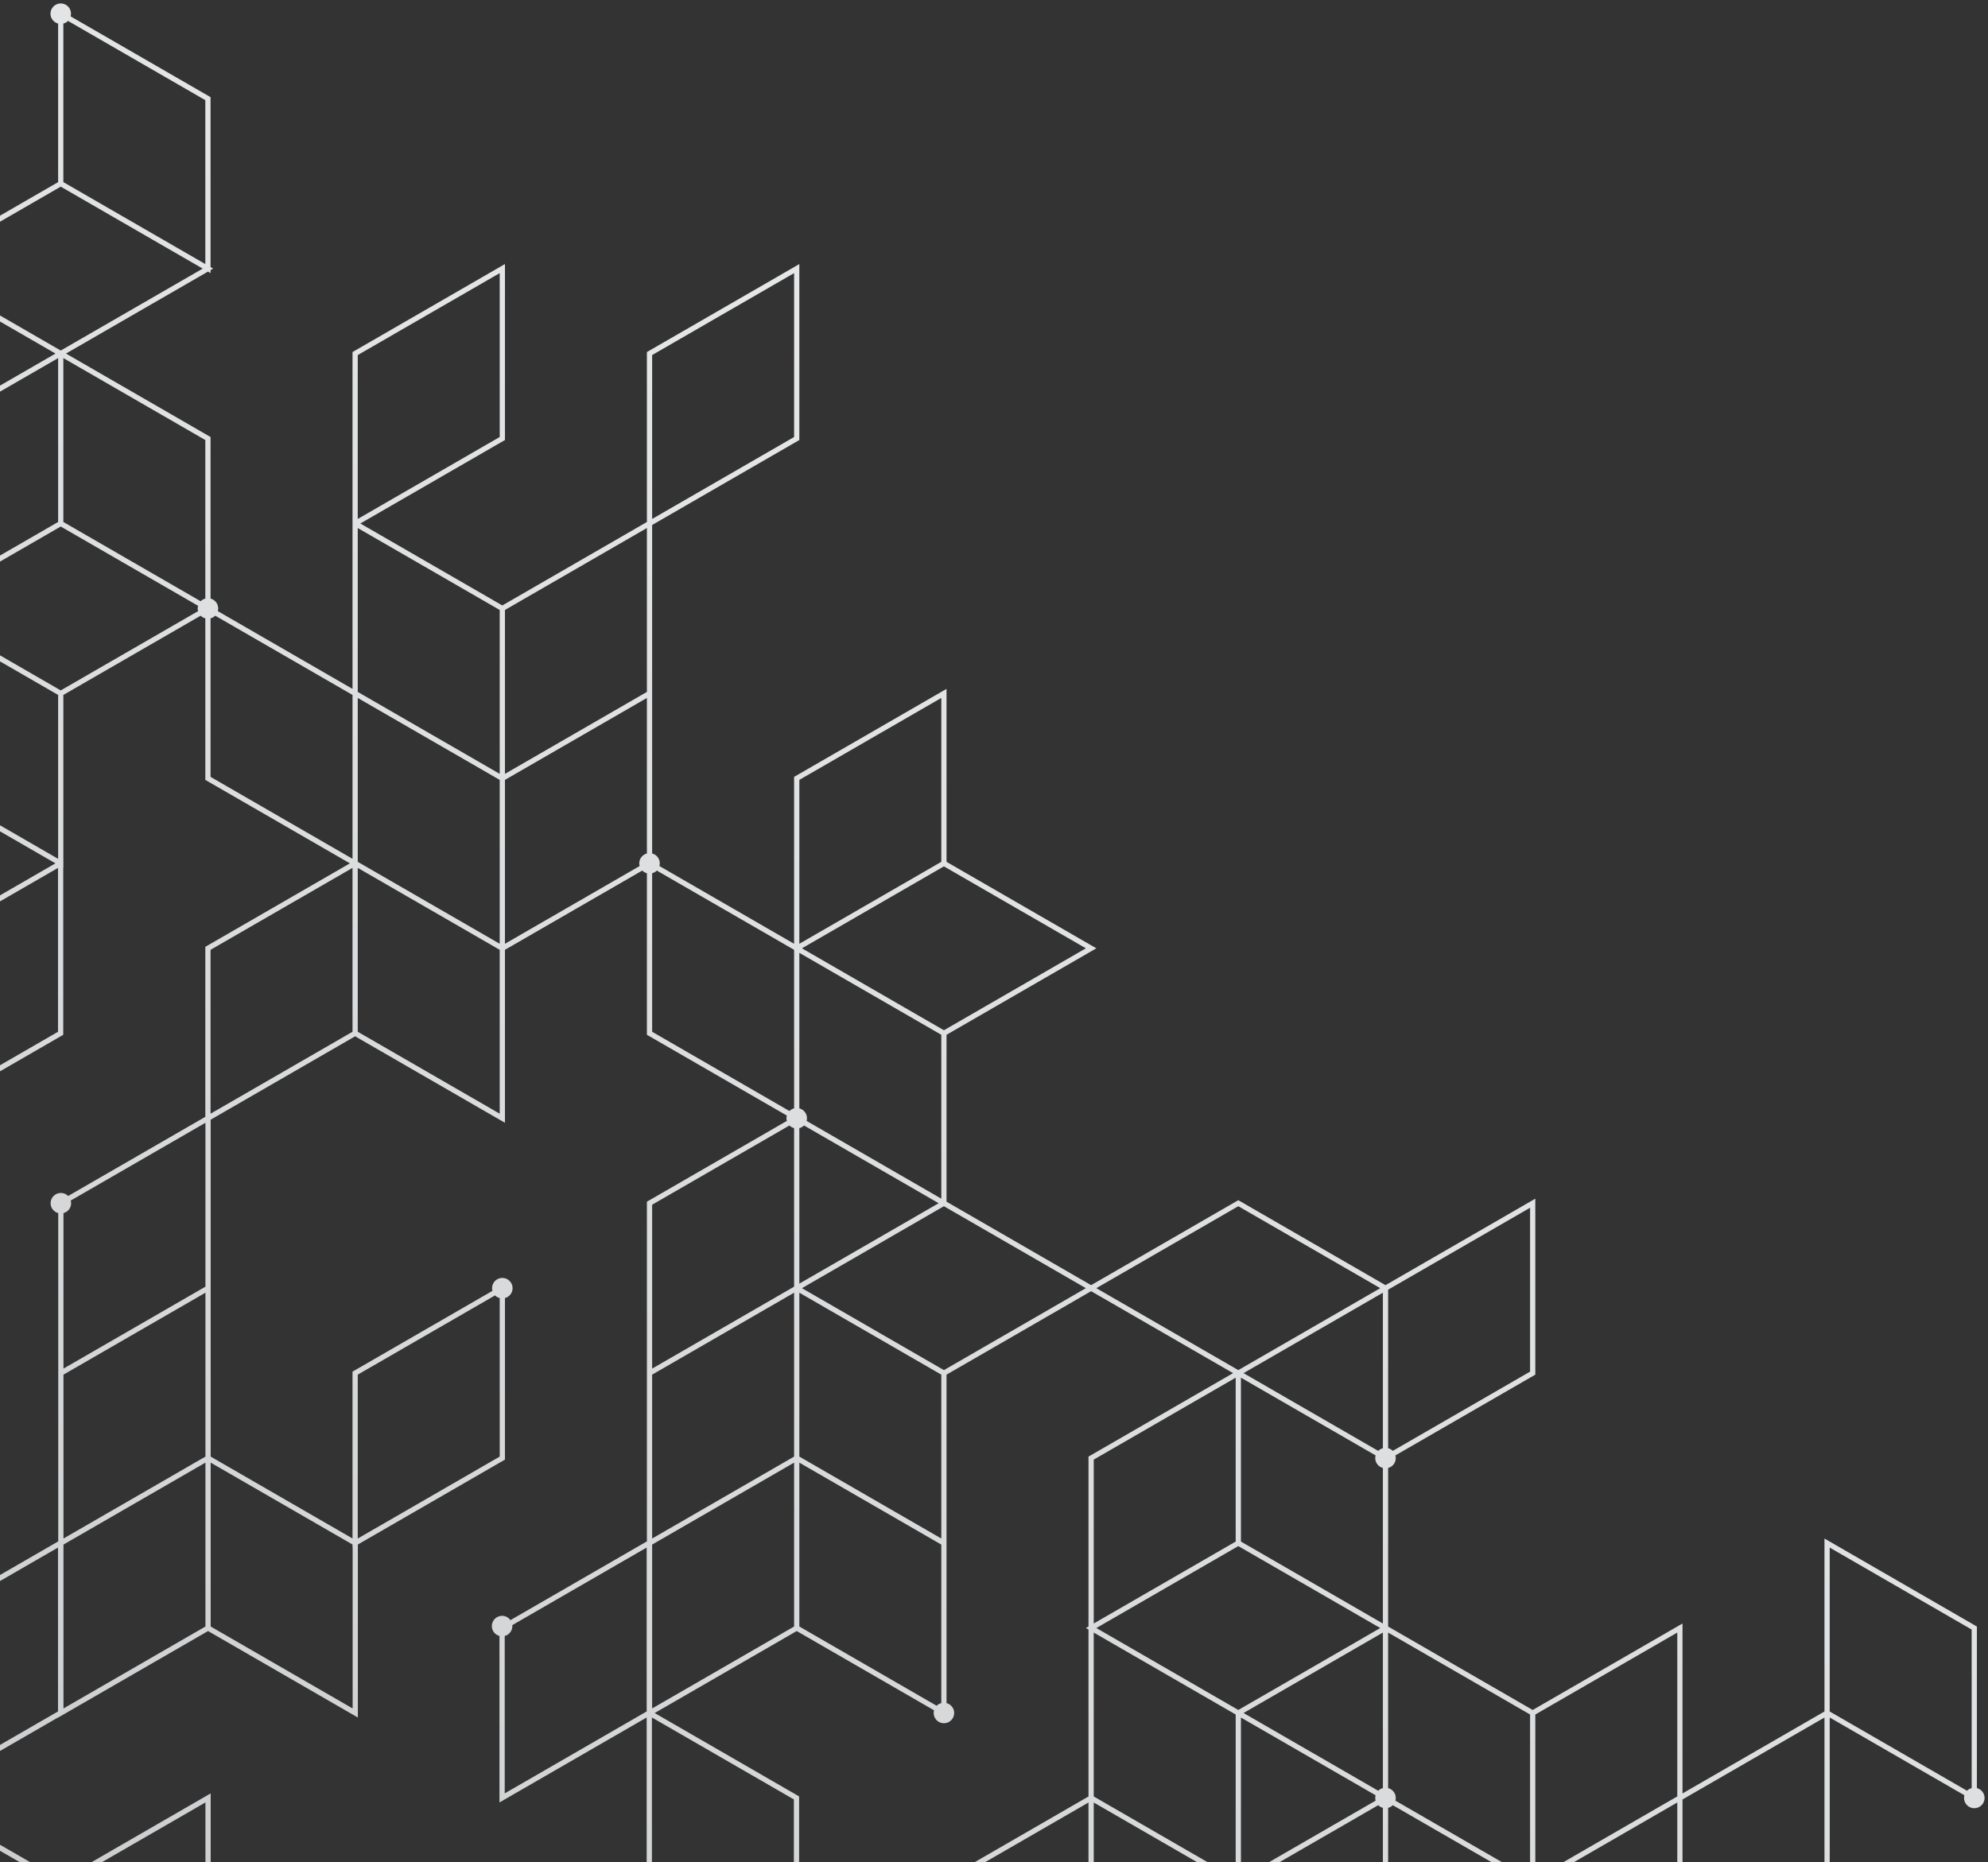 <svg width="380" height="356" viewBox="0 0 380 356" fill="none" xmlns="http://www.w3.org/2000/svg">
<rect x="0" y="0" width="380" height="356" fill="#333333" stroke="none"/>
<path d="M377.878 341.852V310.964L348.742 294.143V327.209L321.606 342.875V310.388L292.971 326.92L265.334 310.965V280.655C266.175 280.433 266.797 279.675 266.797 278.764C266.797 278.586 266.766 278.416 266.721 278.252L293.22 262.954L293.47 262.81V229.167L264.836 245.7L236.698 229.455L208.562 245.699L180.926 229.744V197.835L209.562 181.302L180.926 164.769V131.702L152.04 148.38L151.79 148.524V180.436L126.041 165.57C126.085 165.406 126.117 165.236 126.117 165.058C126.117 164.148 125.495 163.389 124.654 163.167V100.37L152.54 84.27L152.79 84.127V50.483L123.904 67.161L123.654 67.305V99.796L96.019 115.752L68.88 100.083L96.269 84.269L96.519 84.126V50.482L67.633 67.16L67.383 67.304V131.706L41.634 116.84C41.678 116.676 41.71 116.507 41.71 116.328C41.71 115.418 41.088 114.659 40.247 114.437V83.55L12.611 67.595L39.747 51.929L40.247 52.218V51.64L40.747 51.351L40.247 51.063V18.573L13.498 3.13C13.542 2.966 13.574 2.796 13.574 2.618C13.574 1.534 12.695 0.655 11.611 0.655C10.527 0.655 9.648 1.534 9.648 2.618C9.648 3.528 10.271 4.287 11.111 4.509V34.818L-17.525 51.352L10.611 67.596L-16.775 83.408L-17.025 83.552V116.041L-17.525 116.33L-17.025 116.619V149.109L10.6 165.058L-16.797 180.875L-17.047 181.018V214.66L11.84 197.983L12.09 197.839V165.917L12.111 165.929V132.863L38.354 117.711C38.596 117.955 38.904 118.13 39.247 118.22V149.105L66.883 165.059L39.497 180.87L39.247 181.014V213.516L13.027 228.654C12.671 228.295 12.178 228.072 11.633 228.072C10.549 228.072 9.67 228.951 9.67 230.035C9.67 230.945 10.293 231.704 11.133 231.926V294.686L-16.798 310.813L-17.048 310.957V344.6L-17.003 344.574V376.511L11.133 392.754V393.332L11.634 393.043L12.133 393.331V392.755L40.019 376.655L40.269 376.511V342.868L13.026 358.597C12.671 358.238 12.178 358.015 11.633 358.015C11.088 358.015 10.595 358.238 10.239 358.597L-15.526 343.72L11.133 328.329V328.361L39.768 311.829L68.404 328.361V295.285L96.268 279.198L96.518 279.055V248.17C97.358 247.948 97.981 247.189 97.981 246.279C97.981 245.195 97.102 244.316 96.018 244.316C94.934 244.316 94.055 245.195 94.055 246.279C94.055 246.457 94.086 246.627 94.131 246.791L67.632 262.09L67.382 262.234V294.131L40.268 278.478V214.066L67.882 198.124L96.518 214.656V181.59L122.761 166.439C123.003 166.683 123.311 166.857 123.654 166.948V197.835L150.403 213.278C150.359 213.442 150.327 213.612 150.327 213.79C150.327 213.968 150.358 214.137 150.403 214.301L123.904 229.601L123.654 229.745V294.684L97.57 309.745C97.214 309.246 96.633 308.919 95.974 308.919C94.89 308.919 94.011 309.798 94.011 310.882C94.011 311.792 94.634 312.551 95.474 312.773V344.599L123.61 328.354V360.266L152.746 377.087V343.443L125.138 327.504L152.29 311.828L178.54 326.982C178.496 327.146 178.464 327.316 178.464 327.494C178.464 328.578 179.343 329.457 180.427 329.457C181.512 329.457 182.39 328.578 182.39 327.494C182.39 326.584 181.767 325.826 180.927 325.603V262.81L208.563 246.854L235.699 262.522L208.313 278.334L208.063 278.477V310.966L207.563 311.255L208.063 311.544V343.456L180.177 359.555L179.927 359.698V393.34L208.813 376.663L209.063 376.519V344.61L236.199 360.276V360.853L236.699 360.564L265.335 377.097V345.633C265.678 345.542 265.987 345.368 266.23 345.123L292.472 360.273V393.33L320.608 377.086V377.093L349.494 360.416L349.744 360.272V328.362L375.494 343.228C375.449 343.393 375.418 343.562 375.418 343.741C375.418 344.825 376.297 345.704 377.381 345.704C378.465 345.704 379.344 344.825 379.344 343.741C379.341 342.832 378.719 342.074 377.878 341.852ZM68.383 67.882L95.519 52.215V83.548L68.383 99.215V67.882ZM11.089 197.259L-16.048 212.925V181.594L11.089 165.928V197.259ZM39.269 344.598V375.931L12.133 391.598V361.867C12.973 361.645 13.596 360.887 13.596 359.976C13.596 359.798 13.564 359.628 13.52 359.464L39.269 344.598ZM11.133 361.867V391.597L-16.003 375.931V344.599L9.745 359.465C9.701 359.629 9.669 359.798 9.669 359.976C9.67 360.887 10.293 361.645 11.133 361.867ZM320.607 343.444L293.471 359.111V327.785L320.607 312.119V343.444ZM264.334 341.852C263.991 341.943 263.683 342.117 263.441 342.361L237.699 327.498L264.334 312.12V341.852ZM237.198 294.72V263.387L262.947 278.253C262.903 278.417 262.871 278.586 262.871 278.764C262.871 279.674 263.493 280.432 264.333 280.654V310.387L237.198 294.72ZM264.334 276.874C263.991 276.965 263.683 277.139 263.44 277.384L237.698 262.522L264.334 247.143V276.874ZM236.698 295.587L263.834 311.254L251.507 318.371L236.699 326.92L209.563 311.253L221.89 304.136L236.698 295.587ZM237.198 328.364L262.947 343.231C262.903 343.395 262.871 343.564 262.871 343.742C262.871 343.92 262.902 344.09 262.947 344.254L237.198 359.12V328.364ZM292.471 262.232L266.228 277.382C265.986 277.138 265.677 276.964 265.334 276.873V246.567L292.471 230.9V262.232ZM152.79 211.9V182.167L179.927 197.834V229.167L154.178 214.301C154.222 214.137 154.254 213.968 154.254 213.79C154.254 212.881 153.631 212.122 152.79 211.9ZM152.79 215.682C153.133 215.591 153.442 215.417 153.684 215.173L179.425 230.034L152.79 245.41V215.682ZM180.427 196.968L153.29 181.301L166.599 173.617L180.426 165.634L207.562 181.301L180.427 196.968ZM152.79 149.102L179.927 133.434V164.768L152.79 180.435V149.102ZM124.654 67.882L151.79 52.215V83.548L124.654 99.215V67.882ZM123.654 132.283L114.777 137.408L96.519 147.949V116.616L123.655 100.949L123.654 132.283ZM95.519 180.435L81.951 172.602L68.383 164.769V133.438L81.951 141.271L95.519 149.104V180.435ZM68.383 100.951L95.519 116.617V147.949L81.951 140.116L68.383 132.283V100.951ZM39.246 114.438C38.904 114.528 38.596 114.703 38.353 114.946L12.11 99.794V68.461L39.246 84.128V114.438ZM39.246 19.151V50.485L12.11 34.817V4.509C12.453 4.418 12.761 4.244 13.003 4L39.246 19.151ZM11.61 35.684L38.746 51.352L12.111 66.73V66.729L11.611 67.017L11.111 66.729V66.73L-15.525 51.351L11.61 35.684ZM-16.025 84.129L11.111 68.462V99.795L-16.025 115.462V84.129ZM-16.025 117.194L11.111 132.862V164.195L-16.025 148.528V117.194ZM11.611 131.996L-15.525 116.328L-3.198 109.211L11.61 100.662L37.86 115.817C37.816 115.981 37.784 116.151 37.784 116.329C37.784 116.507 37.815 116.676 37.86 116.841L11.611 131.996ZM40.246 118.219C40.589 118.128 40.897 117.954 41.14 117.71L67.383 132.861V164.192L40.246 148.526V118.219ZM40.246 181.591L67.383 165.925V197.256L40.246 212.922V181.591ZM12.133 231.925C12.973 231.703 13.596 230.945 13.596 230.034C13.596 229.856 13.565 229.687 13.52 229.523L39.268 214.657V245.989L12.132 261.655L12.133 231.925ZM39.269 278.475L12.133 294.141V262.81L39.269 247.144V278.475ZM11.089 327.199L-16.048 342.866V311.533L11.089 295.865V327.199ZM12.133 295.297L39.269 279.631V310.962L12.133 326.628V295.297ZM68.383 262.81L94.626 247.66C94.868 247.904 95.177 248.078 95.519 248.169V278.476L68.383 294.142V262.81ZM67.404 295.861V326.627L40.268 310.961V279.63L67.382 295.284V295.874L67.404 295.861ZM95.519 212.922L68.383 197.256V165.925L81.951 173.758L95.519 181.591V212.922ZM96.519 180.435V149.105L112.025 140.152L123.654 133.438V163.167C122.814 163.389 122.191 164.147 122.191 165.058C122.191 165.236 122.223 165.406 122.267 165.57L96.519 180.435ZM124.654 197.258V166.949C124.997 166.858 125.305 166.684 125.547 166.44L151.79 181.591V211.9C151.448 211.99 151.14 212.165 150.897 212.408L124.654 197.258ZM124.654 230.324L150.897 215.173C151.139 215.417 151.447 215.592 151.79 215.682V245.988L151.29 246.277L151.291 246.278L124.654 261.656V230.324ZM124.654 295.297L151.79 279.631V310.962L124.654 326.628V295.297ZM151.79 278.475L124.654 294.141V262.81L151.79 247.144V278.475ZM96.475 342.866V312.773C97.315 312.551 97.938 311.793 97.938 310.882C97.938 310.819 97.925 310.76 97.919 310.699L123.61 295.865V327.199L96.475 342.866ZM151.746 375.354L124.61 359.687V328.354L151.746 344.021V375.354ZM179.927 325.603C179.584 325.694 179.276 325.868 179.034 326.112L152.79 310.962V279.632L179.927 295.299V325.603ZM152.79 278.475V247.142L179.927 262.81V294.141L152.79 278.475ZM180.427 261.944L153.29 246.276L180.425 230.61L180.927 230.9V230.898L207.563 246.276L180.427 261.944ZM236.698 230.609L263.834 246.276L237.198 261.655L236.698 261.944L236.198 261.655L209.562 246.276L236.698 230.609ZM209.063 279.054L236.199 263.387V294.72L209.063 310.387V279.054ZM208.063 375.94L180.927 391.606V360.275L208.063 344.609V375.94ZM209.063 343.454V312.12L236.199 327.787V359.121L209.063 343.454ZM237.699 359.987L263.441 345.124C263.683 345.368 263.992 345.542 264.334 345.633V375.365L237.699 359.987ZM265.334 341.852V312.12L292.471 327.786V359.118L266.722 344.252C266.766 344.088 266.797 343.92 266.797 343.742C266.797 342.832 266.175 342.074 265.334 341.852ZM293.471 391.597V360.273L320.607 344.606V375.932L293.471 391.597ZM348.742 359.695L321.606 375.361V344.029L348.742 328.363V359.695ZM349.742 327.208V295.875L376.878 311.542V341.852C376.536 341.943 376.228 342.116 375.986 342.36L349.742 327.208Z" fill="url(#paint0_linear_1011_2832)"/>
<defs>
<linearGradient id="paint0_linear_1011_2832" x1="117.163" y1="477.306" x2="628.721" y2="-260.925" gradientUnits="userSpaceOnUse">
<stop stop-color="#C8CACC"/>
<stop offset="0.139" stop-color="#D5D6D7"/>
<stop offset="0.381" stop-color="#E4E5E6"/>
<stop offset="0.571" stop-color="#EAEBEB"/>
<stop offset="0.747" stop-color="#EEEFEF"/>
<stop offset="0.927" stop-color="#FAFAFB"/>
<stop offset="0.976" stop-color="white"/>
</linearGradient>
</defs>
</svg>
